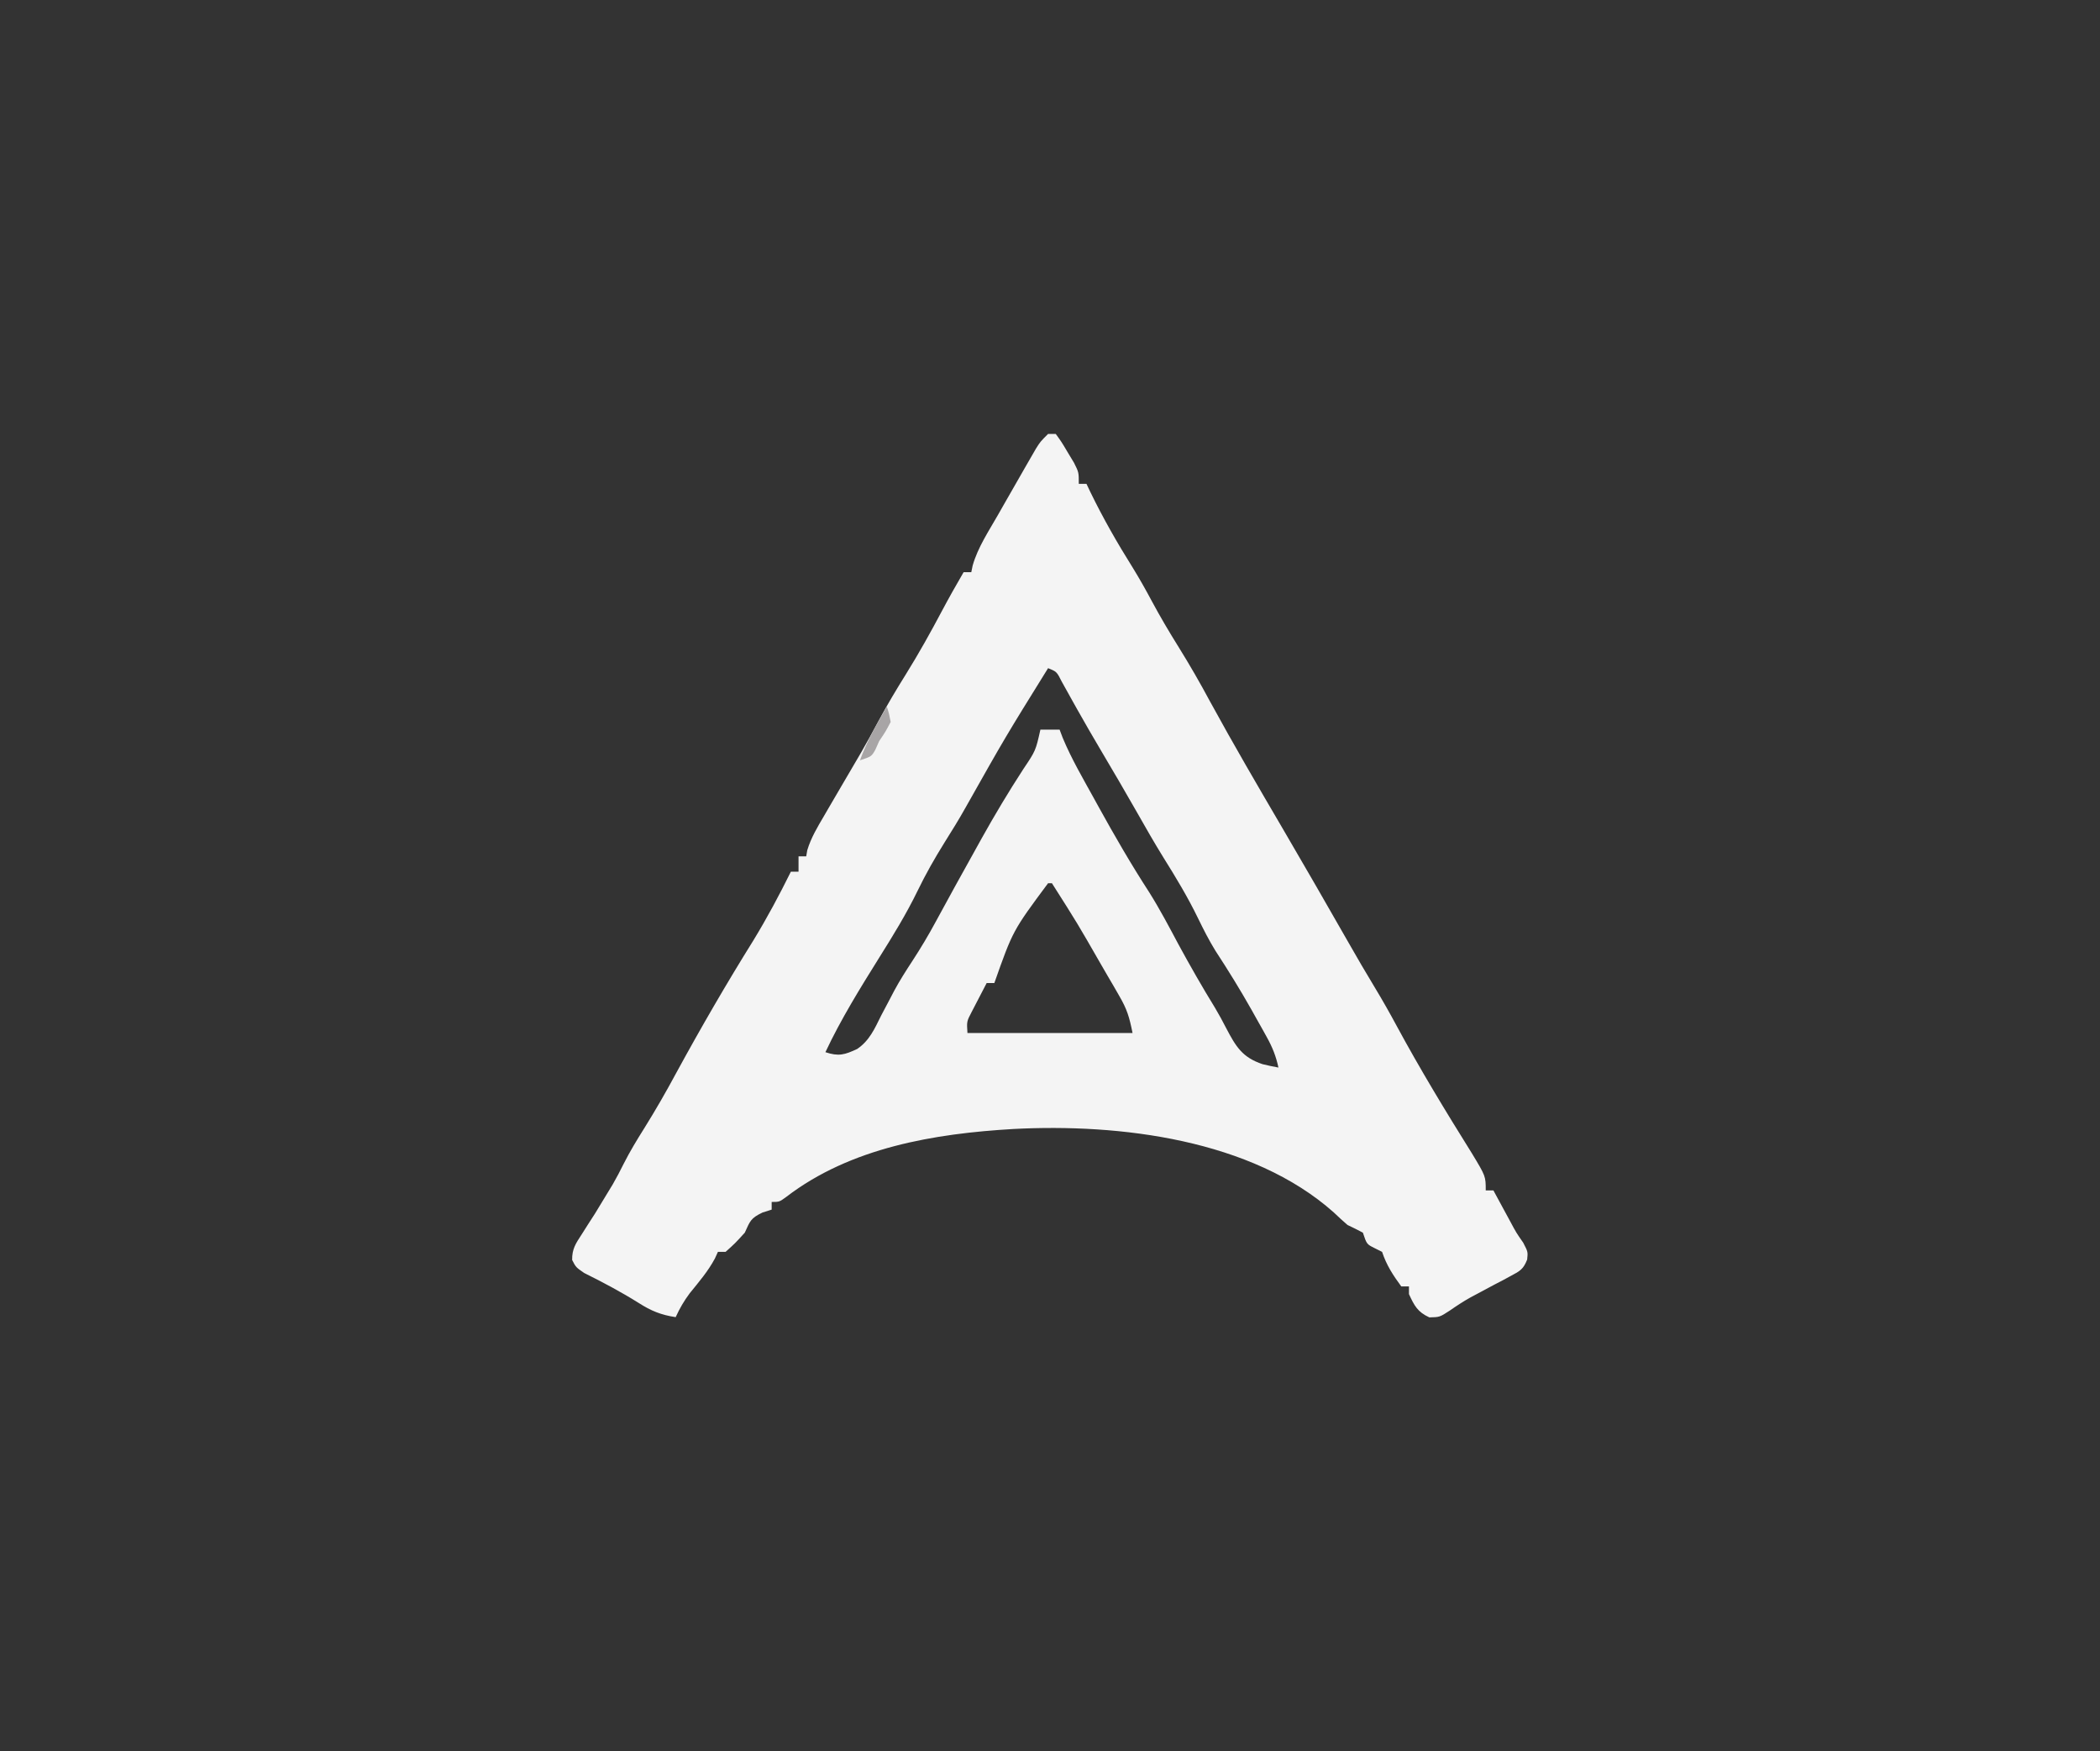 <?xml version="1.0" encoding="UTF-8"?>
<svg version="1.1" xmlns="http://www.w3.org/2000/svg" width="547" height="456">
<rect width="100%" height="100%" fill="#333333" stroke="none"/>
<path d="M0 0 C0.66 0 1.32 0 2 0 C3.508 2.082 3.508 2.082 5.125 4.812 C5.664 5.706 6.203 6.599 6.758 7.52 C8 10 8 10 8 13 C8.66 13 9.32 13 10 13 C10.34 13.715 10.681 14.431 11.031 15.168 C14.349 21.989 18.031 28.426 22.062 34.848 C23.81 37.69 25.428 40.558 27 43.5 C29.192 47.598 31.543 51.555 34 55.5 C36.889 60.148 39.592 64.839 42.176 69.66 C48.285 80.845 54.723 91.862 61.164 102.859 C63.599 107.025 66.019 111.199 68.438 115.375 C68.911 116.192 69.384 117.01 69.872 117.852 C72.703 122.745 75.516 127.649 78.312 132.562 C80.537 136.468 82.794 140.345 85.125 144.188 C87.091 147.436 88.952 150.718 90.75 154.062 C96.877 165.403 103.577 176.434 110.406 187.363 C114 193.309 114 193.309 114 197 C114.66 197 115.32 197 116 197 C116.398 197.736 116.797 198.472 117.207 199.23 C117.737 200.206 118.267 201.182 118.812 202.188 C119.596 203.632 119.596 203.632 120.395 205.105 C121.946 208.002 121.946 208.002 123.762 210.613 C125 213 125 213 124.789 215.01 C123.805 217.492 122.949 217.987 120.613 219.219 C119.576 219.781 119.576 219.781 118.518 220.355 C117.79 220.733 117.062 221.111 116.312 221.5 C114.891 222.258 113.47 223.019 112.051 223.781 C111.364 224.147 110.676 224.514 109.969 224.891 C108.117 225.934 106.39 227.062 104.648 228.277 C102 230 102 230 99.312 230.062 C96.238 228.65 95.402 227.026 94 224 C94 223.34 94 222.68 94 222 C93.34 222 92.68 222 92 222 C89.828 219.038 88.164 216.493 87 213 C86.34 212.67 85.68 212.34 85 212 C83 211 83 211 82 208 C80.686 207.297 79.349 206.634 78 206 C76.784 204.949 75.598 203.863 74.438 202.75 C53.038 183.684 18.573 179.551 -9 181 C-29.537 182.187 -51.413 185.813 -68.195 198.684 C-70 200 -70 200 -72 200 C-72 200.66 -72 201.32 -72 202 C-72.784 202.248 -73.567 202.495 -74.375 202.75 C-77.486 204.231 -77.616 204.973 -79 208 C-81.5 210.75 -81.5 210.75 -84 213 C-84.66 213 -85.32 213 -86 213 C-86.258 213.567 -86.516 214.134 -86.781 214.719 C-88.568 218.064 -90.966 220.84 -93.344 223.781 C-94.849 225.797 -95.962 227.716 -97 230 C-100.798 229.43 -103.395 228.37 -106.625 226.312 C-111.239 223.419 -115.971 220.913 -120.848 218.492 C-123 217 -123 217 -123.969 215.109 C-124.012 212.2 -123.016 210.805 -121.438 208.375 C-120.883 207.501 -120.329 206.627 -119.758 205.727 C-119.178 204.827 -118.598 203.927 -118 203 C-116.93 201.254 -115.867 199.505 -114.812 197.75 C-114.345 196.982 -113.877 196.213 -113.395 195.422 C-112.39 193.678 -111.454 191.894 -110.562 190.09 C-108.934 186.87 -107.11 183.865 -105.188 180.812 C-102.231 176.068 -99.463 171.261 -96.82 166.336 C-90.45 154.662 -83.791 143.152 -76.75 131.871 C-73.215 126.072 -70.009 120.087 -67 114 C-66.34 114 -65.68 114 -65 114 C-65 112.68 -65 111.36 -65 110 C-64.34 110 -63.68 110 -63 110 C-62.865 109.211 -62.865 109.211 -62.727 108.406 C-61.747 105.163 -60.083 102.401 -58.375 99.5 C-58.017 98.883 -57.66 98.267 -57.292 97.632 C-56.2 95.751 -55.101 93.875 -54 92 C-52.791 89.938 -51.583 87.875 -50.375 85.812 C-49.804 84.838 -49.233 83.863 -48.645 82.859 C-47.068 80.118 -45.557 77.35 -44.062 74.562 C-41.865 70.489 -39.513 66.551 -37.062 62.625 C-33.66 57.161 -30.555 51.589 -27.543 45.902 C-25.765 42.558 -23.904 39.274 -22 36 C-21.34 36 -20.68 36 -20 36 C-19.826 35.151 -19.826 35.151 -19.648 34.285 C-18.293 29.51 -15.444 25.293 -13 21 C-12.343 19.844 -12.343 19.844 -11.673 18.664 C-10.204 16.085 -8.728 13.511 -7.25 10.938 C-6.766 10.092 -6.282 9.246 -5.784 8.375 C-5.324 7.579 -4.864 6.784 -4.391 5.965 C-3.978 5.249 -3.566 4.534 -3.142 3.797 C-2 2 -2 2 0 0 Z M0 61 C-11.119 78.908 -11.119 78.908 -21.473 97.262 C-23.216 100.388 -25.098 103.406 -27 106.438 C-29.56 110.544 -31.889 114.646 -34 119 C-36.919 125.003 -40.355 130.594 -43.903 136.242 C-48.935 144.304 -53.958 152.388 -58 161 C-54.535 162.155 -52.996 161.682 -49.734 160.168 C-46.544 158.019 -45.167 154.876 -43.5 151.5 C-42.736 150.047 -41.969 148.595 -41.199 147.145 C-40.828 146.435 -40.458 145.726 -40.076 144.995 C-38.623 142.3 -36.99 139.747 -35.312 137.188 C-33.135 133.843 -31.116 130.472 -29.227 126.957 C-25.884 120.779 -22.484 114.635 -19.062 108.5 C-18.48 107.449 -17.898 106.399 -17.299 105.316 C-13.877 99.184 -10.3 93.203 -6.472 87.315 C-3.232 82.497 -3.232 82.497 -2 77 C-0.35 77 1.3 77 3 77 C3.267 77.705 3.534 78.41 3.809 79.137 C6.098 84.639 9.125 89.786 12 95 C12.361 95.656 12.722 96.311 13.093 96.987 C17.304 104.619 21.631 112.104 26.379 119.418 C29.144 123.822 31.553 128.414 34 133 C37.027 138.562 40.157 144.045 43.477 149.438 C44.509 151.175 45.482 152.949 46.398 154.75 C48.925 159.551 50.583 162.361 55.875 164.125 C57.241 164.454 58.615 164.76 60 165 C59.373 162.049 58.426 159.691 56.961 157.059 C56.549 156.316 56.137 155.573 55.712 154.807 C55.271 154.025 54.83 153.243 54.375 152.438 C53.698 151.226 53.698 151.226 53.007 149.99 C50.039 144.722 46.883 139.622 43.574 134.562 C41.888 131.818 40.469 129.022 39.062 126.125 C36.393 120.63 33.306 115.509 30.062 110.336 C27.658 106.447 25.393 102.49 23.141 98.512 C20.065 93.089 16.905 87.718 13.729 82.353 C11.671 78.868 9.636 75.374 7.656 71.844 C7.291 71.195 6.927 70.546 6.551 69.877 C5.56 68.108 4.577 66.335 3.594 64.562 C2.253 61.908 2.253 61.908 0 61 Z M0 117 C-9.181 129.352 -9.181 129.352 -14 143 C-14.66 143 -15.32 143 -16 143 C-16.841 144.6 -17.672 146.205 -18.5 147.812 C-19.196 149.152 -19.196 149.152 -19.906 150.52 C-21.202 153.006 -21.202 153.006 -21 156 C-6.81 156 7.38 156 22 156 C21.168 151.842 20.578 149.861 18.559 146.375 C18.061 145.509 17.563 144.643 17.05 143.751 C16.252 142.389 16.252 142.389 15.438 141 C14.898 140.07 14.359 139.139 13.803 138.181 C7.641 127.443 7.641 127.443 1 117 C0.67 117 0.34 117 0 117 Z " fill="#F4F4F4" transform="translate(273,113)"/>
<path d="M0 0 C0.582 1.844 0.582 1.844 1 4 C-0.312 6.5 -0.312 6.5 -2 9 C-2.33 9.742 -2.66 10.485 -3 11.25 C-4 13 -4 13 -7 14 C-5.236 9.028 -2.606 4.566 0 0 Z " fill="#A8A5A6" transform="translate(231,184)"/>
</svg>
